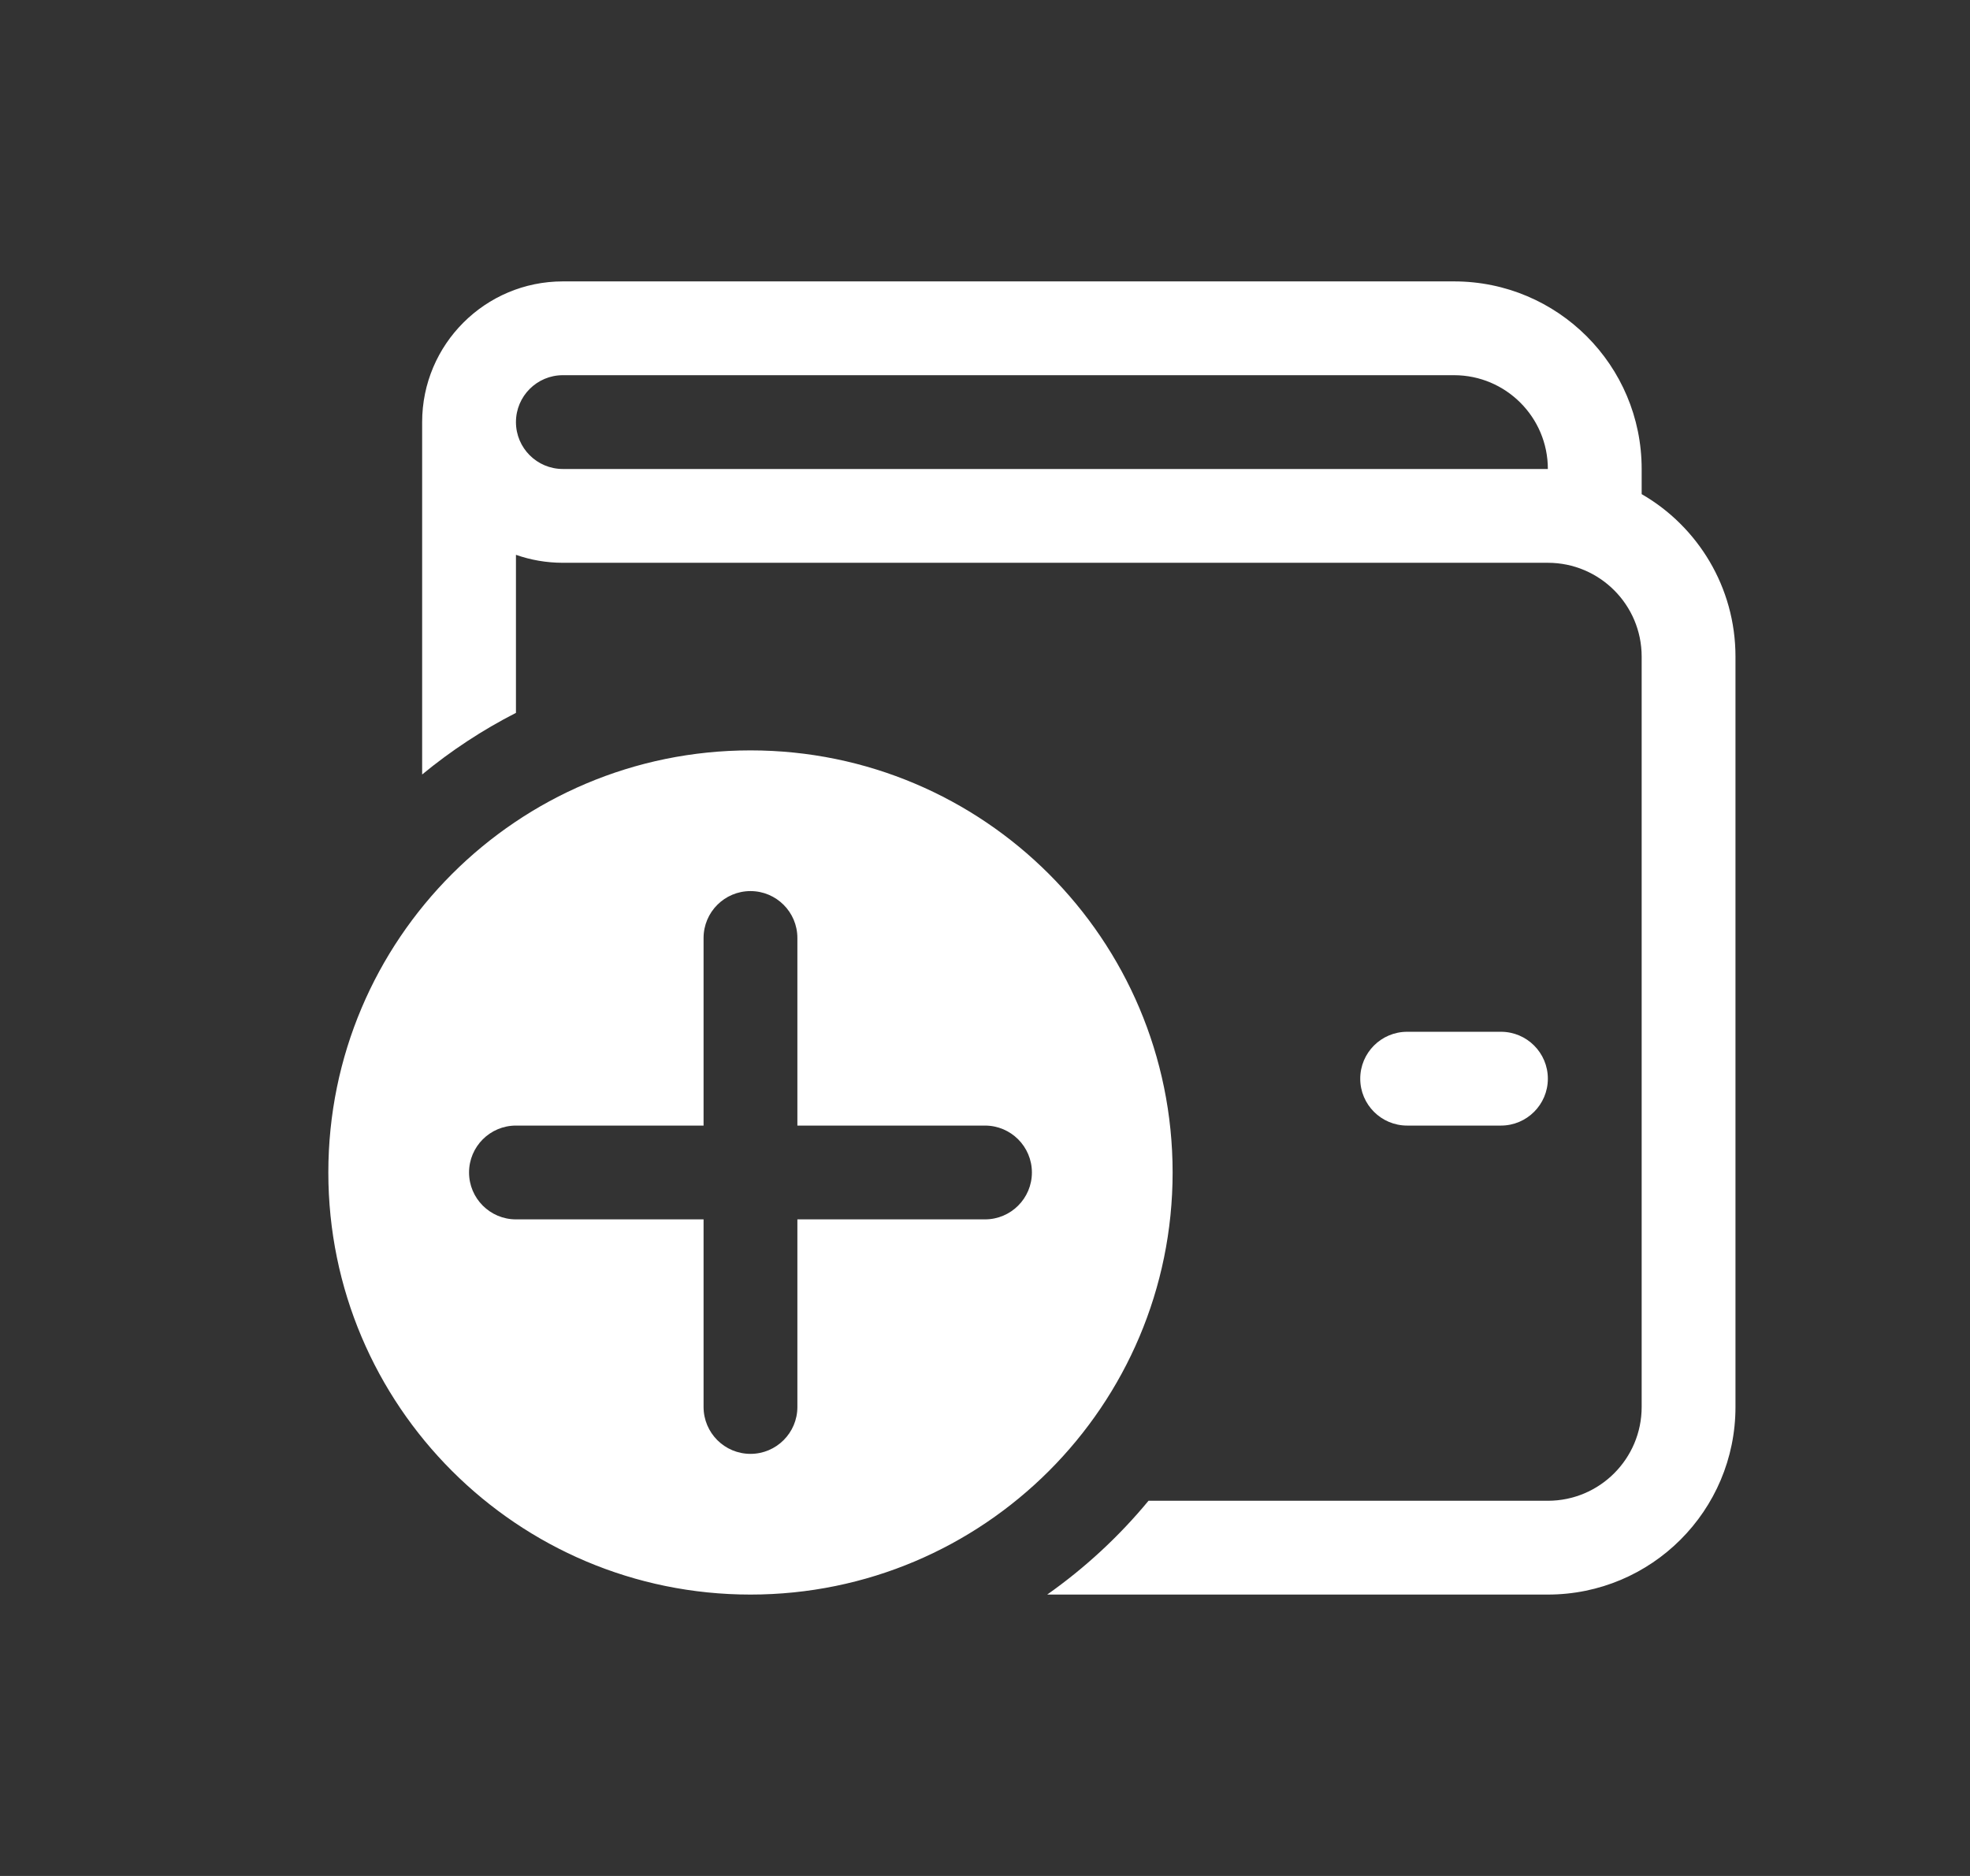 <svg width="21" height="20" viewBox="0 0 21 20" fill="none" xmlns="http://www.w3.org/2000/svg">
    <rect x="0" y="0" width="21" height="20" fill="#333333" stroke="none"/>
    <path fill-rule="evenodd" clip-rule="evenodd" d="M15 11C14.724 11 14.5 11.224 14.5 11.5C14.5 11.776 14.724 12 15 12H16C16.276 12 16.5 11.776 16.5 11.5C16.5 11.224 16.276 11 16 11H15ZM4.5 4.5C4.5 3.672 5.172 3 6 3H15.5C16.605 3 17.5 3.895 17.5 5V5.268C18.098 5.613 18.5 6.26 18.5 7V15C18.5 16.105 17.605 17 16.5 17H11.163C11.566 16.716 11.93 16.379 12.243 16H16.5C17.052 16 17.5 15.552 17.5 15V7C17.5 6.448 17.052 6 16.5 6H6C5.825 6 5.656 5.97 5.5 5.915V7.6C5.142 7.783 4.807 8.004 4.5 8.257V4.5ZM15.5 4H6C5.724 4 5.5 4.224 5.5 4.5C5.5 4.776 5.724 5 6 5H16.5C16.5 4.448 16.052 4 15.5 4ZM12.5 12.5C12.5 14.985 10.485 17 8 17C5.515 17 3.5 14.985 3.5 12.5C3.5 10.015 5.515 8 8 8C10.485 8 12.5 10.015 12.5 12.5ZM8.5 10C8.5 9.724 8.276 9.5 8 9.5C7.724 9.5 7.5 9.724 7.5 10V12H5.5C5.224 12 5 12.224 5 12.5C5 12.776 5.224 13 5.5 13H7.5V15C7.5 15.276 7.724 15.5 8 15.5C8.276 15.5 8.5 15.276 8.5 15V13H10.5C10.776 13 11 12.776 11 12.5C11 12.224 10.776 12 10.5 12H8.5V10Z" fill="white"/>
</svg>
